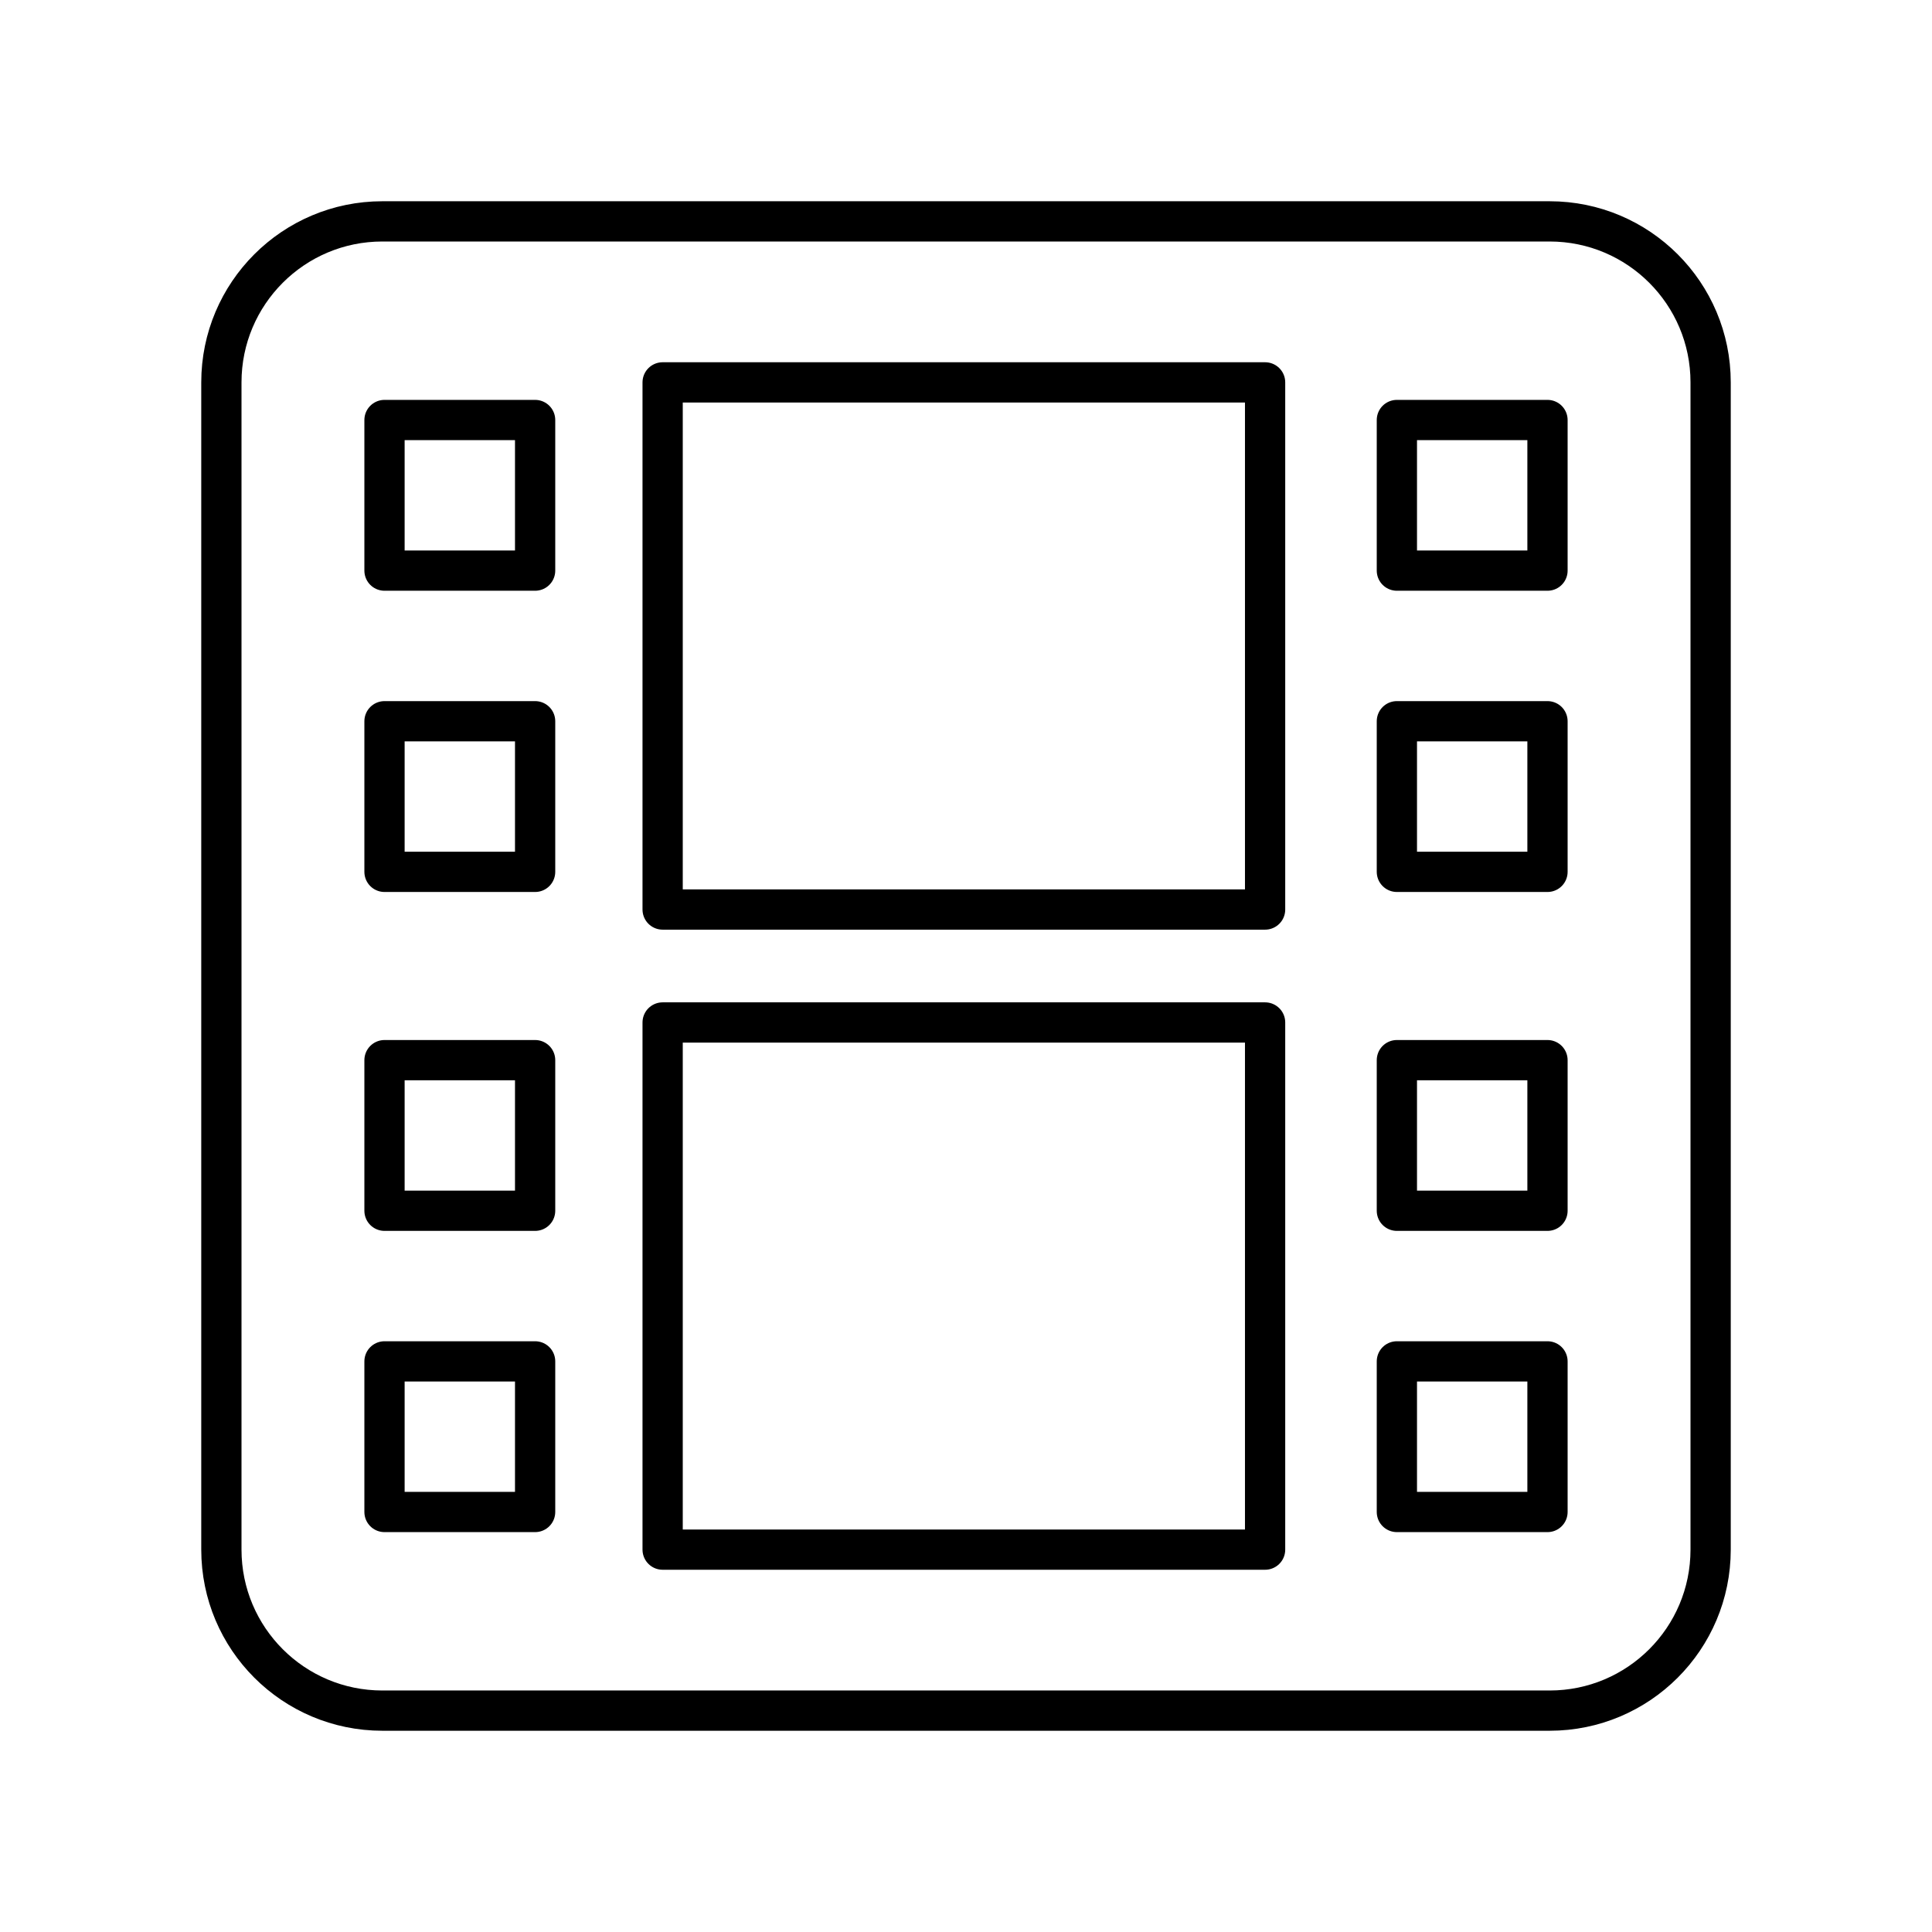 <?xml version="1.0" encoding="UTF-8"?><svg id="b" xmlns="http://www.w3.org/2000/svg" viewBox="0 0 48 48"><defs><style>.e{stroke-width:2px;stroke-width:1px;}.e,.f{fill:none;stroke:#000;stroke-linecap:round;stroke-linejoin:round;}</style></defs><rect class="e" x="16.463" y="9.5" width="14.968" height="13.097"/><rect class="e" x="16.463" y="25.403" width="14.968" height="13.097"/><rect class="e" x="34.705" y="17.919" width="3.742" height="3.742"/><rect class="e" x="34.705" y="10.435" width="3.742" height="3.742"/><rect class="e" x="34.705" y="26.339" width="3.742" height="3.742"/><rect class="e" x="34.705" y="33.823" width="3.742" height="3.742"/><rect class="e" x="9.553" y="17.919" width="3.742" height="3.742"/><rect class="e" x="9.553" y="10.435" width="3.742" height="3.742"/><rect class="e" x="9.553" y="26.339" width="3.742" height="3.742"/><rect class="e" x="9.553" y="33.823" width="3.742" height="3.742"/><g id="c"><path id="d" class="f" d="M38.5,5.5H9.5c-2.209,0-4,1.791-4,4v29c0,2.209,1.791,4,4,4h29c2.209,0,4-1.791,4-4V9.5c0-2.209-1.791-4-4-4Z"/></g></svg>

